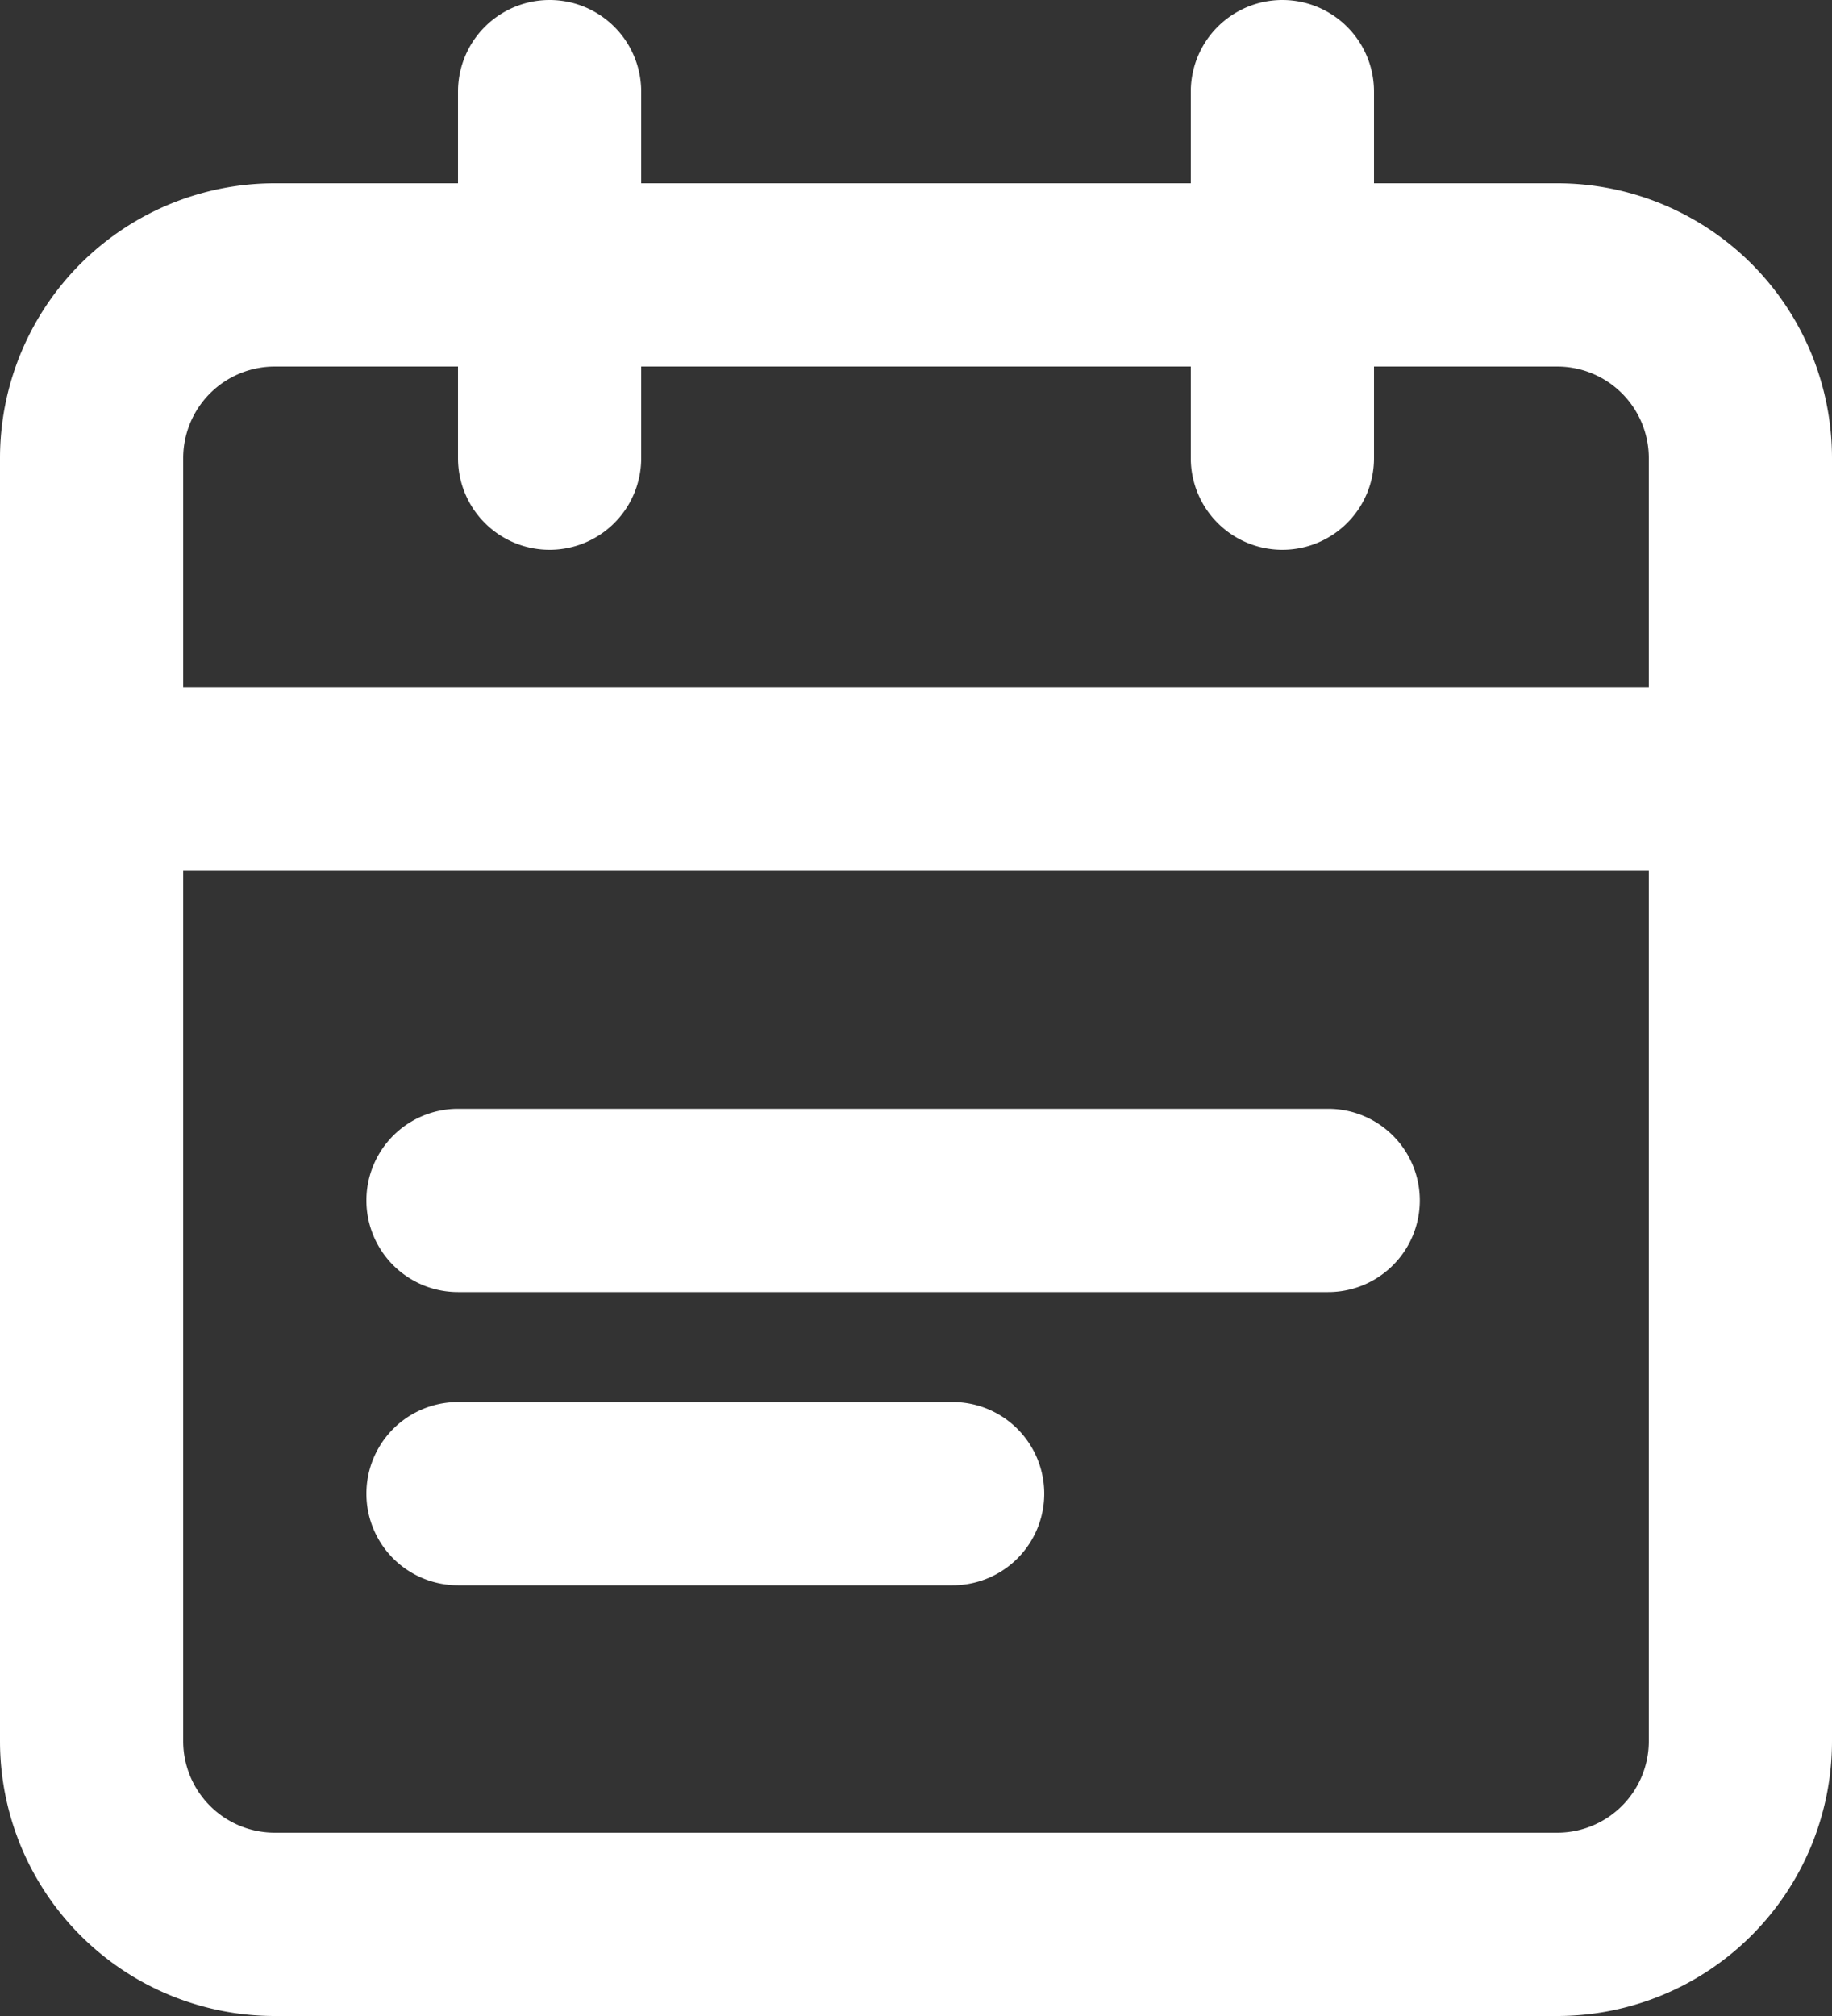<svg xmlns="http://www.w3.org/2000/svg" viewBox="0 0 20 22"     style="fill: white;">
	<rect x="0" y="0" width="20" height="22" fill="#333333" stroke="none"/>
	<title>Calendar</title>
	<path d="M17,22H3a3,3,0,0,1-3-3V5A3,3,0,0,1,3,2H17a3,3,0,0,1,3,3V19A3,3,0,0,1,17,22ZM3,4A1,1,0,0,0,2,5V19a1,1,0,0,0,1,1H17a1,1,0,0,0,1-1V5a1,1,0,0,0-1-1Z"/><path d="M14,6a1,1,0,0,1-1-1V1a1,1,0,0,1,2,0V5A1,1,0,0,1,14,6Z"/><path d="M6,6A1,1,0,0,1,5,5V1A1,1,0,0,1,7,1V5A1,1,0,0,1,6,6Z"/><path d="M19,9.5H1a1,1,0,0,1,0-2H19a1,1,0,0,1,0,2Z"/><path class="cls-1" d="M14.5,14.1H5a1,1,0,0,1,0-2h9.5a1,1,0,0,1,0,2Z"/><path d="M10.4,17.3H5a1,1,0,1,1,0-2h5.4a1,1,0,1,1,0,2Z"/>
</svg>